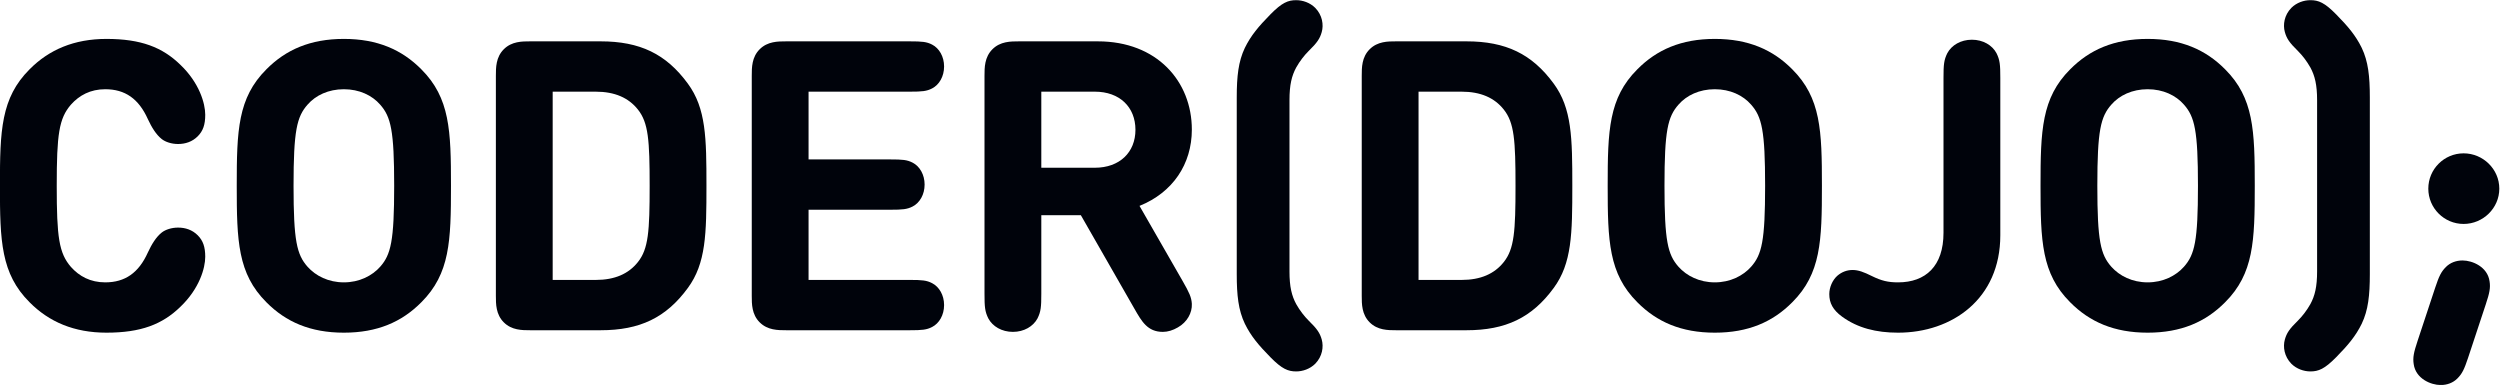 <?xml version="1.0" encoding="UTF-8" standalone="no"?>
<!-- Created with Inkscape (http://www.inkscape.org/) -->

<svg
   version="1.1"
   id="svg18"
   width="410.558"
   height="63.218"
   viewBox="0 0 410.558 63.218"
   xmlns="http://www.w3.org/2000/svg"
   xmlns:svg="http://www.w3.org/2000/svg">
  <defs
     id="defs22">
    <clipPath
       clipPathUnits="userSpaceOnUse"
       id="clipPath36">
      <path
         d="M 0,117 H 377 V 0 H 0 Z"
         id="path34" />
    </clipPath>
    <clipPath
       clipPathUnits="userSpaceOnUse"
       id="clipPath42">
      <path
         d="M 0,0 H 377 V 117 H 0 Z"
         id="path40" />
    </clipPath>
  </defs>
  <g
     id="g26"
     transform="matrix(1.333,0,0,-1.333,-46.823,108.493)">
    <g
       id="g30">
      <g
         id="g32"
         clip-path="url(#clipPath36)">
        <g
           id="g38"
           clip-path="url(#clipPath42)">
          <path
             d="m 53.338,50.277 c 0.475,1.025 1.024,1.925 1.725,2.475 0.449,0.349 1.199,0.599 1.999,0.599 0.9,0 1.75,-0.274 2.424,-0.949 0.65,-0.65 0.925,-1.425 0.925,-2.649 0,-1.4 -0.724,-3.924 -3.05,-6.149 -2.224,-2.175 -4.873,-3.199 -9.122,-3.199 -3.974,0 -7.073,1.324 -9.472,3.749 -3.525,3.524 -3.65,7.548 -3.65,14.347 0,6.797 0.125,10.822 3.65,14.346 2.399,2.424 5.498,3.749 9.472,3.749 4.249,0 6.898,-1.025 9.122,-3.199 2.326,-2.224 3.05,-4.749 3.05,-6.148 0,-1.226 -0.275,-2 -0.925,-2.65 -0.674,-0.675 -1.524,-0.95 -2.424,-0.95 -0.8,0 -1.55,0.25 -1.999,0.6 -0.701,0.549 -1.25,1.45 -1.725,2.474 -1.125,2.499 -2.8,3.674 -5.249,3.674 -1.824,0 -3.199,-0.749 -4.224,-1.899 -1.474,-1.7 -1.75,-3.649 -1.75,-9.997 0,-6.349 0.276,-8.298 1.75,-9.998 1.025,-1.15 2.4,-1.9 4.224,-1.9 2.449,0 4.124,1.175 5.249,3.674"
             style="fill:#00030b;fill-opacity:1;fill-rule:nonzero;stroke:none"
             id="path44" />
          <path
             d="m 73.015,68.498 c -1.324,-1.499 -1.725,-3.199 -1.725,-9.997 0,-6.799 0.401,-8.474 1.725,-9.973 1,-1.125 2.574,-1.925 4.474,-1.925 1.899,0 3.474,0.8 4.474,1.925 1.324,1.499 1.725,3.174 1.725,9.973 0,6.798 -0.401,8.498 -1.725,9.997 -1,1.15 -2.575,1.899 -4.474,1.899 -1.9,0 -3.474,-0.749 -4.474,-1.899 m -5.073,-24.344 c -3.525,3.525 -3.65,7.548 -3.65,14.347 0,6.798 0.125,10.822 3.65,14.347 2.399,2.423 5.423,3.749 9.547,3.749 4.124,0 7.148,-1.326 9.547,-3.749 3.525,-3.525 3.65,-7.549 3.65,-14.347 0,-6.799 -0.125,-10.822 -3.65,-14.347 -2.399,-2.425 -5.423,-3.749 -9.547,-3.749 -4.124,0 -7.148,1.324 -9.547,3.749"
             style="fill:#00030b;fill-opacity:1;fill-rule:nonzero;stroke:none"
             id="path46" />
          <path
             d="m 103.215,46.903 h 5.299 c 2.349,0 4.049,0.75 5.199,2.2 1.299,1.624 1.449,3.799 1.449,9.398 0,5.598 -0.15,7.772 -1.449,9.397 -1.15,1.449 -2.85,2.199 -5.199,2.199 h -5.299 z m -6.023,-5.224 c -0.975,0.975 -0.975,2.25 -0.975,3.275 v 27.094 c 0,1.024 0,2.298 0.975,3.273 0.974,0.976 2.25,0.976 3.274,0.976 h 8.647 c 4.85,0 8.074,-1.55 10.748,-5.2 2.25,-3.048 2.299,-6.698 2.299,-12.596 0,-5.899 -0.049,-9.548 -2.299,-12.597 -2.674,-3.649 -5.898,-5.199 -10.748,-5.199 h -8.647 c -1.024,0 -2.3,0 -3.274,0.974"
             style="fill:#00030b;fill-opacity:1;fill-rule:nonzero;stroke:none"
             id="path48" />
          <path
             d="m 128.716,41.679 c -0.975,0.975 -0.975,2.25 -0.975,3.274 v 27.094 c 0,1.025 0,2.299 0.975,3.274 0.975,0.975 2.25,0.975 3.274,0.975 h 15.247 c 1.474,0 2.049,-0.051 2.724,-0.4 0.875,-0.45 1.475,-1.475 1.475,-2.699 0,-1.225 -0.6,-2.25 -1.475,-2.7 -0.675,-0.35 -1.25,-0.4 -2.724,-0.4 h -12.498 v -8.348 h 10.098 c 1.475,0 2.05,-0.049 2.725,-0.4 0.875,-0.449 1.474,-1.475 1.474,-2.699 0,-1.225 -0.599,-2.249 -1.474,-2.7 -0.675,-0.349 -1.25,-0.399 -2.725,-0.399 h -10.098 v -8.648 h 12.498 c 1.474,0 2.049,-0.05 2.724,-0.4 0.875,-0.45 1.475,-1.474 1.475,-2.699 0,-1.225 -0.6,-2.25 -1.475,-2.699 -0.675,-0.351 -1.25,-0.401 -2.724,-0.401 h -15.247 c -1.024,0 -2.299,0 -3.274,0.975"
             style="fill:#00030b;fill-opacity:1;fill-rule:nonzero;stroke:none"
             id="path50" />
          <path
             d="m 170.012,60.725 c 3.049,0 4.999,1.899 4.999,4.674 0,2.799 -1.95,4.698 -4.999,4.698 h -6.599 v -9.372 z m -6.599,-15.521 c 0,-1.625 -0.049,-2.2 -0.474,-3.05 -0.526,-0.975 -1.65,-1.65 -3.025,-1.65 -1.375,0 -2.499,0.675 -3.024,1.65 -0.425,0.85 -0.475,1.425 -0.475,3.05 v 26.843 c 0,1.025 0,2.299 0.975,3.274 0.975,0.975 2.25,0.975 3.274,0.975 h 9.723 c 7.273,0 11.572,-4.924 11.572,-10.873 0,-4.249 -2.349,-7.748 -6.448,-9.397 l 5.323,-9.273 c 0.8,-1.4 1.075,-1.974 1.125,-2.799 0.05,-1.1 -0.575,-2.25 -1.724,-2.9 -0.6,-0.35 -1.225,-0.55 -1.85,-0.55 -1.875,0 -2.6,1.276 -3.499,2.85 l -6.599,11.522 h -4.874 z"
             style="fill:#00030b;fill-opacity:1;fill-rule:nonzero;stroke:none"
             id="path52" />
          <path
             d="m 193.988,47.953 c 0,-1.899 0.275,-2.999 0.825,-4.023 0.45,-0.8 1,-1.5 1.525,-2.026 1.075,-1.049 1.399,-1.549 1.625,-2.348 0.25,-0.901 0.075,-2.076 -0.8,-2.975 -0.651,-0.649 -1.55,-0.95 -2.35,-0.95 -1,0 -1.75,0.301 -3.174,1.75 -1.474,1.5 -2.399,2.599 -3.149,4.124 -0.8,1.675 -1,3.499 -1,6.123 v 21.745 c 0,2.624 0.2,4.449 1,6.123 0.75,1.525 1.675,2.625 3.149,4.124 1.424,1.45 2.174,1.75 3.174,1.75 0.8,0 1.699,-0.3 2.35,-0.95 0.875,-0.9 1.05,-2.074 0.8,-2.974 -0.226,-0.8 -0.55,-1.3 -1.625,-2.349 -0.525,-0.525 -1.075,-1.225 -1.525,-2.025 -0.55,-1.024 -0.825,-2.125 -0.825,-4.024 z"
             style="fill:#00030b;fill-opacity:1;fill-rule:nonzero;stroke:none"
             id="path54" />
          <path
             d="m 209.888,46.903 h 5.299 c 2.349,0 4.049,0.75 5.199,2.2 1.299,1.624 1.449,3.799 1.449,9.398 0,5.598 -0.15,7.772 -1.449,9.397 -1.15,1.449 -2.85,2.199 -5.199,2.199 h -5.299 z m -6.023,-5.224 c -0.975,0.975 -0.975,2.25 -0.975,3.275 v 27.094 c 0,1.024 0,2.298 0.975,3.273 0.974,0.976 2.25,0.976 3.274,0.976 h 8.647 c 4.85,0 8.074,-1.55 10.748,-5.2 2.25,-3.048 2.299,-6.698 2.299,-12.596 0,-5.899 -0.049,-9.548 -2.299,-12.597 -2.674,-3.649 -5.898,-5.199 -10.748,-5.199 h -8.647 c -1.024,0 -2.3,0 -3.274,0.974"
             style="fill:#00030b;fill-opacity:1;fill-rule:nonzero;stroke:none"
             id="path56" />
          <path
             d="m 241.912,68.498 c -1.324,-1.499 -1.725,-3.199 -1.725,-9.997 0,-6.799 0.401,-8.474 1.725,-9.973 1,-1.125 2.574,-1.925 4.474,-1.925 1.9,0 3.474,0.8 4.474,1.925 1.324,1.499 1.725,3.174 1.725,9.973 0,6.798 -0.401,8.498 -1.725,9.997 -1,1.15 -2.574,1.899 -4.474,1.899 -1.9,0 -3.474,-0.749 -4.474,-1.899 m -5.073,-24.344 c -3.525,3.525 -3.65,7.548 -3.65,14.347 0,6.798 0.125,10.822 3.65,14.347 2.399,2.423 5.423,3.749 9.547,3.749 4.124,0 7.148,-1.326 9.547,-3.749 3.525,-3.525 3.65,-7.549 3.65,-14.347 0,-6.799 -0.125,-10.822 -3.65,-14.347 -2.399,-2.425 -5.423,-3.749 -9.547,-3.749 -4.124,0 -7.148,1.324 -9.547,3.749"
             style="fill:#00030b;fill-opacity:1;fill-rule:nonzero;stroke:none"
             id="path58" />
          <path
             d="m 274.562,52.702 v 19.096 c 0,1.624 0.05,2.199 0.475,3.049 0.525,0.974 1.649,1.649 3.024,1.649 1.375,0 2.499,-0.675 3.024,-1.649 0.425,-0.85 0.475,-1.425 0.475,-3.049 v -19.396 c 0,-7.848 -5.948,-11.997 -12.597,-11.997 -2.699,0 -4.973,0.575 -6.898,1.975 -1.125,0.824 -1.574,1.675 -1.574,2.774 0,0.85 0.399,1.725 0.974,2.249 0.576,0.5 1.225,0.725 1.9,0.725 0.7,0 1.375,-0.25 2.374,-0.749 1.175,-0.575 1.974,-0.776 3.224,-0.776 3.4,0 5.599,2 5.599,6.099"
             style="fill:#00030b;fill-opacity:1;fill-rule:nonzero;stroke:none"
             id="path60" />
          <path
             d="m 295.238,68.498 c -1.324,-1.499 -1.725,-3.199 -1.725,-9.997 0,-6.799 0.401,-8.474 1.725,-9.973 1,-1.125 2.574,-1.925 4.474,-1.925 1.899,0 3.474,0.8 4.474,1.925 1.324,1.499 1.725,3.174 1.725,9.973 0,6.798 -0.401,8.498 -1.725,9.997 -1,1.15 -2.575,1.899 -4.474,1.899 -1.9,0 -3.474,-0.749 -4.474,-1.899 m -5.073,-24.344 c -3.525,3.525 -3.65,7.548 -3.65,14.347 0,6.798 0.125,10.822 3.65,14.347 2.399,2.423 5.423,3.749 9.547,3.749 4.124,0 7.148,-1.326 9.547,-3.749 3.525,-3.525 3.65,-7.549 3.65,-14.347 0,-6.799 -0.125,-10.822 -3.65,-14.347 -2.399,-2.425 -5.423,-3.749 -9.547,-3.749 -4.124,0 -7.148,1.324 -9.547,3.749"
             style="fill:#00030b;fill-opacity:1;fill-rule:nonzero;stroke:none"
             id="path62" />
          <path
             d="m 320.588,69.047 c 0,1.899 -0.274,3 -0.825,4.024 -0.449,0.8 -0.999,1.5 -1.525,2.025 -1.074,1.05 -1.399,1.55 -1.624,2.349 -0.25,0.9 -0.075,2.075 0.8,2.974 0.65,0.65 1.549,0.95 2.349,0.95 1,0 1.75,-0.3 3.175,-1.75 1.474,-1.499 2.399,-2.598 3.149,-4.124 0.8,-1.674 0.999,-3.499 0.999,-6.123 v -21.745 c 0,-2.624 -0.199,-4.448 -0.999,-6.123 -0.75,-1.524 -1.675,-2.624 -3.149,-4.124 -1.425,-1.449 -2.175,-1.75 -3.175,-1.75 -0.8,0 -1.699,0.301 -2.349,0.95 -0.875,0.9 -1.05,2.074 -0.8,2.975 0.225,0.8 0.55,1.3 1.624,2.348 0.526,0.526 1.076,1.226 1.525,2.026 0.551,1.024 0.825,2.124 0.825,4.023 z"
             style="fill:#00030b;fill-opacity:1;fill-rule:nonzero;stroke:none"
             id="path64" />
          <path
             d="m 338.638,53.801 c -2.399,0 -4.349,1.949 -4.349,4.349 0,2.399 1.95,4.349 4.349,4.349 2.399,0 4.398,-1.95 4.398,-4.349 0,-2.4 -1.999,-4.349 -4.398,-4.349 m 2.725,-9.923 -2.175,-6.573 c -0.475,-1.425 -0.725,-1.949 -1.324,-2.549 -0.526,-0.525 -1.25,-0.8 -2.05,-0.8 -1.2,0 -3.074,0.775 -3.324,2.574 -0.125,0.8 0,1.425 0.474,2.85 l 2.175,6.573 c 0.475,1.425 0.725,1.95 1.324,2.549 0.526,0.526 1.25,0.8 2.05,0.8 1.199,0 3.074,-0.774 3.324,-2.574 0.125,-0.8 0,-1.425 -0.474,-2.85"
             style="fill:#00030b;fill-opacity:1;fill-rule:nonzero;stroke:none"
             id="path66" />
        </g>
      </g>
    </g>
  </g>
</svg>
